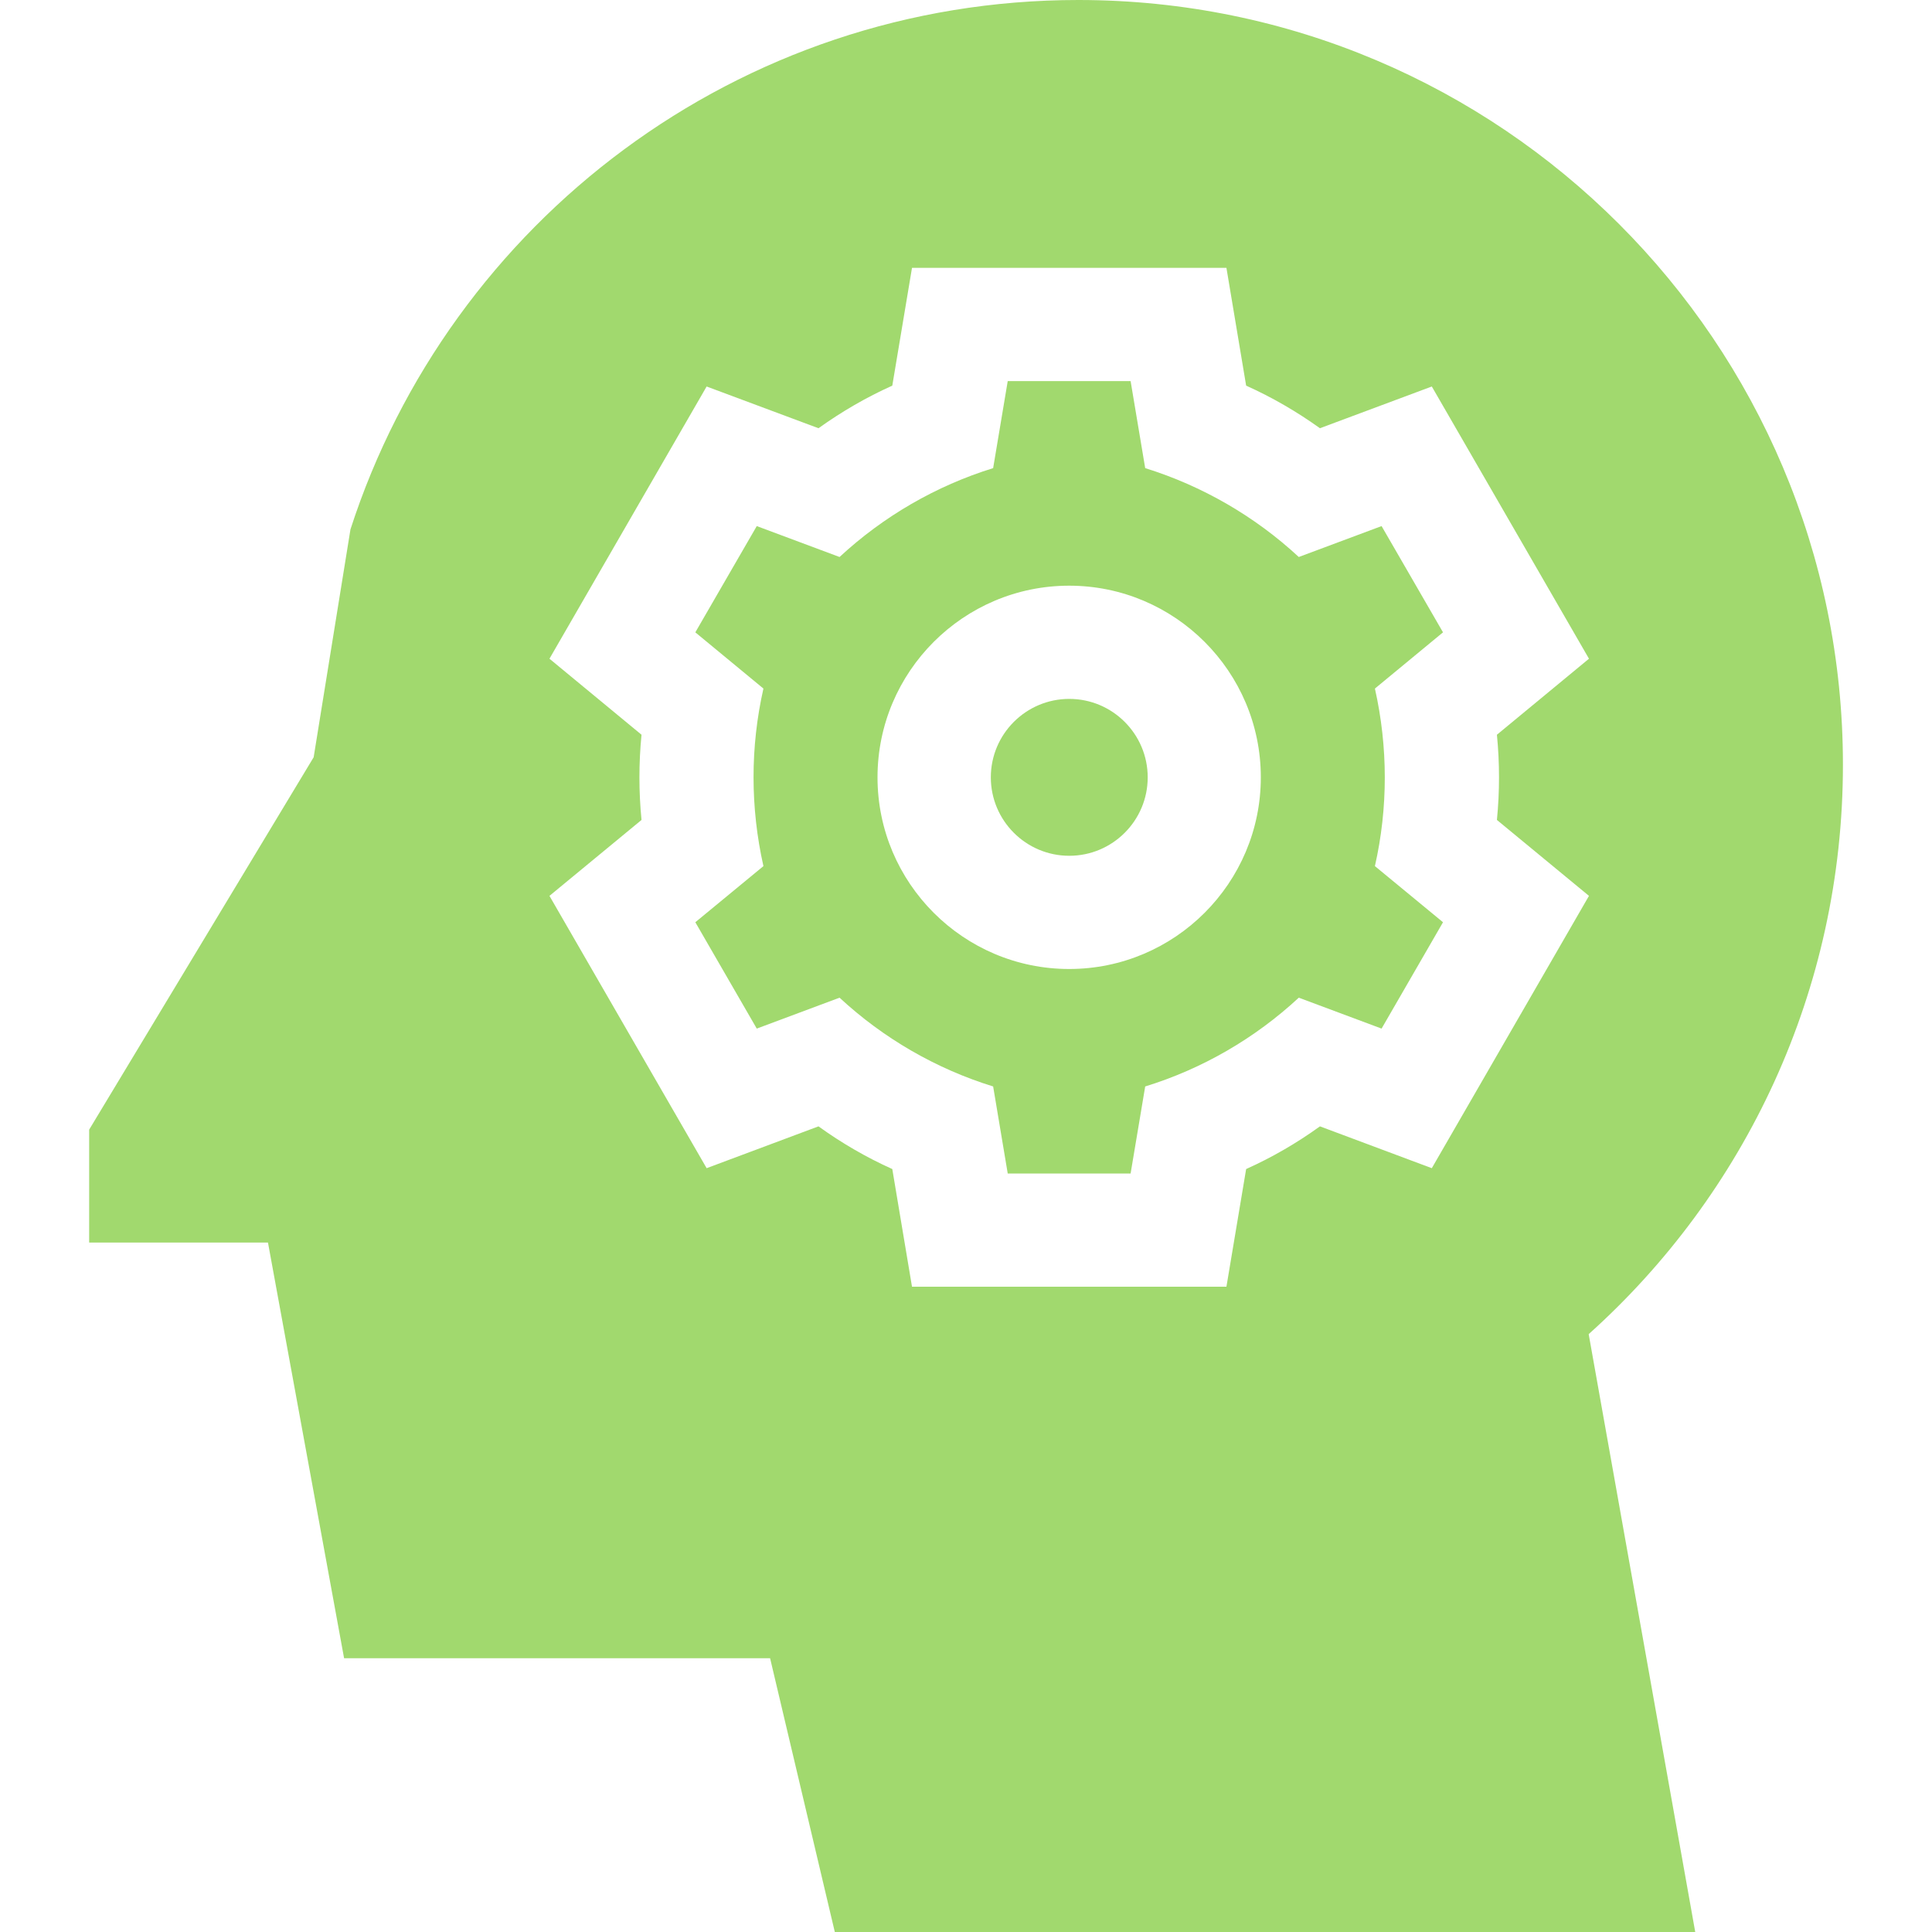 <svg width="20" height="20" viewBox="0 0 20 20" fill="none" xmlns="http://www.w3.org/2000/svg">
<path d="M14.302 5.446L13.445 5.766C12.991 5.345 12.446 5.03 11.855 4.846L11.704 3.945H10.432L10.281 4.846C9.69 5.029 9.145 5.345 8.691 5.766L7.834 5.446L7.198 6.546L7.903 7.128C7.766 7.732 7.767 8.362 7.903 8.966L7.198 9.547L7.834 10.648L8.691 10.328C9.145 10.749 9.69 11.064 10.281 11.247L10.432 12.148H11.704L11.855 11.247C12.446 11.065 12.991 10.749 13.445 10.328L14.302 10.648L14.938 9.547L14.233 8.966C14.37 8.362 14.369 7.732 14.233 7.128L14.938 6.546L14.302 5.446ZM11.068 10.031C9.974 10.031 9.084 9.141 9.084 8.047C9.084 6.953 9.974 6.063 11.068 6.063C12.162 6.063 13.052 6.953 13.052 8.047C13.052 9.141 12.162 10.031 11.068 10.031Z" fill="#A1D96E"/>
<path d="M11.069 7.235C10.621 7.235 10.257 7.599 10.257 8.047C10.257 8.495 10.621 8.859 11.069 8.859C11.517 8.859 11.881 8.495 11.881 8.047C11.881 7.599 11.517 7.235 11.069 7.235Z" fill="#A1D96E"/>
<path d="M19.078 7.916C19.078 3.544 15.534 0 11.162 0C7.64 0 4.656 2.3 3.628 5.48L3.247 7.839L0.923 11.694V12.863H2.774L3.562 17.166H7.972L8.642 20H17.549L16.446 13.811C18.062 12.361 19.078 10.257 19.078 7.916ZM13.664 11.66C13.424 11.833 13.169 11.981 12.9 12.102L12.696 13.32H9.441L9.237 12.102C8.968 11.981 8.713 11.833 8.473 11.66L7.315 12.093L5.688 9.274L6.641 8.488C6.612 8.194 6.612 7.9 6.641 7.606L5.688 6.819L7.315 4.001L8.473 4.433C8.713 4.261 8.968 4.113 9.237 3.992L9.441 2.773H12.696L12.9 3.992C13.169 4.113 13.424 4.261 13.664 4.433L14.822 4.001L16.449 6.819L15.496 7.606C15.525 7.9 15.525 8.194 15.496 8.488L16.449 9.274L14.822 12.093L13.664 11.66Z" fill="#A1D96E"/>
</svg>
